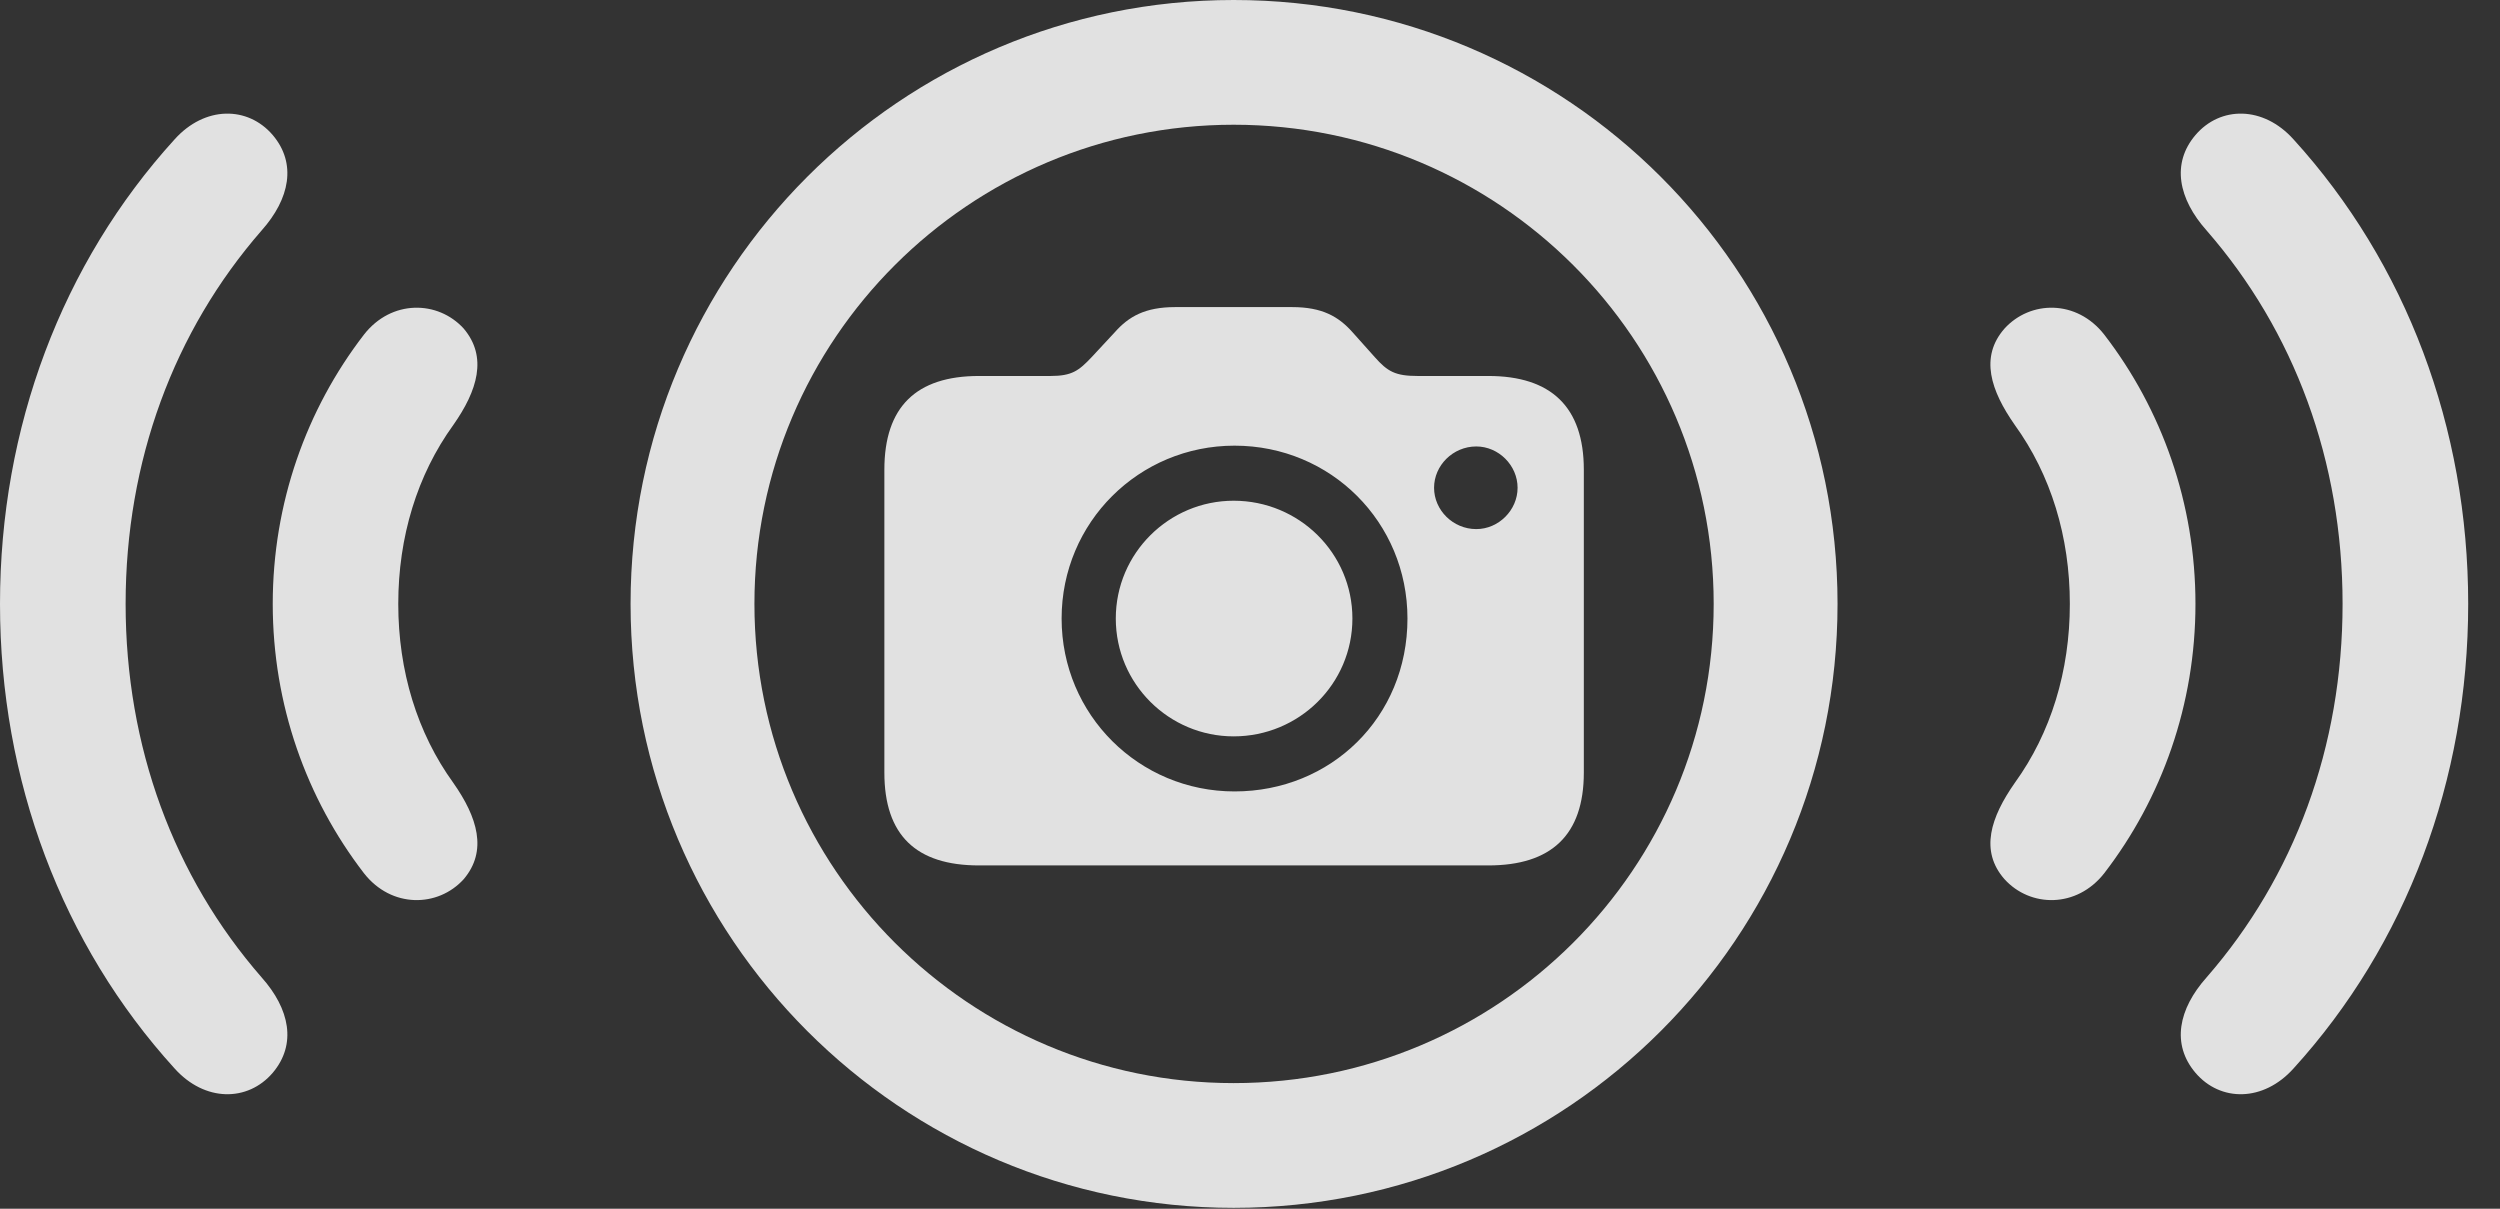 <?xml version="1.0" encoding="UTF-8"?>
<!--Generator: Apple Native CoreSVG 341-->
<!DOCTYPE svg
PUBLIC "-//W3C//DTD SVG 1.1//EN"
       "http://www.w3.org/Graphics/SVG/1.1/DTD/svg11.dtd">
<svg version="1.1" xmlns="http://www.w3.org/2000/svg" xmlns:xlink="http://www.w3.org/1999/xlink" viewBox="0 0 28.379 13.721">
 <rect x="0" y="0" width="28.379" height="13.721" fill="#333333" stroke="none"/>
 <g>
  <rect height="13.721" opacity="0" width="28.379" x="0" y="0"/>
  <path d="M3.096 12.178C3.369 11.855 3.291 11.455 2.969 11.094C1.973 9.951 1.426 8.477 1.426 6.855C1.426 5.234 1.973 3.76 2.969 2.617C3.291 2.256 3.369 1.855 3.096 1.533C2.812 1.201 2.324 1.201 1.982 1.582C0.703 2.988 0 4.854 0 6.855C0 8.857 0.703 10.723 1.982 12.129C2.324 12.51 2.812 12.51 3.096 12.178ZM24.922 12.178C25.205 12.51 25.693 12.51 26.035 12.129C27.314 10.723 28.018 8.857 28.018 6.855C28.018 4.854 27.314 2.988 26.035 1.582C25.693 1.201 25.205 1.201 24.922 1.533C24.648 1.855 24.727 2.256 25.049 2.617C26.045 3.76 26.592 5.234 26.592 6.855C26.592 8.477 26.045 9.951 25.049 11.094C24.727 11.455 24.648 11.855 24.922 12.178Z" fill="white" fill-opacity="0.85"/>
  <path d="M5.264 9.98C5.537 9.658 5.42 9.277 5.146 8.887C4.736 8.32 4.521 7.617 4.521 6.855C4.521 6.094 4.736 5.391 5.146 4.824C5.42 4.434 5.537 4.053 5.264 3.73C4.971 3.408 4.443 3.398 4.131 3.799C3.477 4.648 3.096 5.713 3.096 6.855C3.096 7.998 3.477 9.062 4.131 9.912C4.443 10.312 4.971 10.303 5.264 9.98ZM22.754 9.98C23.047 10.303 23.574 10.312 23.887 9.912C24.541 9.062 24.922 7.998 24.922 6.855C24.922 5.713 24.541 4.648 23.887 3.799C23.574 3.398 23.047 3.408 22.754 3.73C22.471 4.053 22.598 4.434 22.871 4.824C23.281 5.391 23.496 6.094 23.496 6.855C23.496 7.617 23.281 8.32 22.871 8.887C22.598 9.277 22.471 9.658 22.754 9.98Z" fill="white" fill-opacity="0.85"/>
  <path d="M14.004 13.711C17.793 13.711 20.859 10.645 20.859 6.855C20.859 3.066 17.793 0 14.004 0C10.225 0 7.158 3.066 7.158 6.855C7.158 10.645 10.225 13.711 14.004 13.711ZM14.004 12.295C11.006 12.295 8.564 9.863 8.564 6.855C8.564 3.848 11.006 1.416 14.004 1.416C17.012 1.416 19.453 3.848 19.453 6.855C19.453 9.863 17.012 12.295 14.004 12.295Z" fill="white" fill-opacity="0.85"/>
  <path d="M11.113 9.824L16.895 9.824C17.607 9.824 17.979 9.482 17.979 8.77L17.979 5.332C17.979 4.619 17.607 4.268 16.895 4.268L16.094 4.268C15.84 4.268 15.752 4.219 15.605 4.053L15.352 3.77C15.195 3.594 15.01 3.486 14.668 3.486L13.34 3.486C12.998 3.486 12.812 3.594 12.656 3.77L12.393 4.053C12.246 4.209 12.168 4.268 11.924 4.268L11.113 4.268C10.4 4.268 10.039 4.619 10.039 5.332L10.039 8.77C10.039 9.482 10.4 9.824 11.113 9.824ZM14.014 8.984C12.93 8.984 12.051 8.115 12.051 7.021C12.051 5.928 12.93 5.059 14.014 5.059C15.107 5.059 15.977 5.928 15.977 7.021C15.977 8.145 15.107 8.984 14.014 8.984ZM14.004 8.359C14.746 8.359 15.352 7.764 15.352 7.021C15.352 6.279 14.746 5.684 14.004 5.684C13.271 5.684 12.666 6.279 12.666 7.021C12.666 7.764 13.271 8.359 14.004 8.359ZM16.758 6.006C16.494 6.006 16.279 5.791 16.279 5.537C16.279 5.283 16.494 5.068 16.758 5.068C17.012 5.068 17.227 5.283 17.227 5.537C17.227 5.791 17.012 6.006 16.758 6.006Z" fill="white" fill-opacity="0.85"/>
 </g>
</svg>
